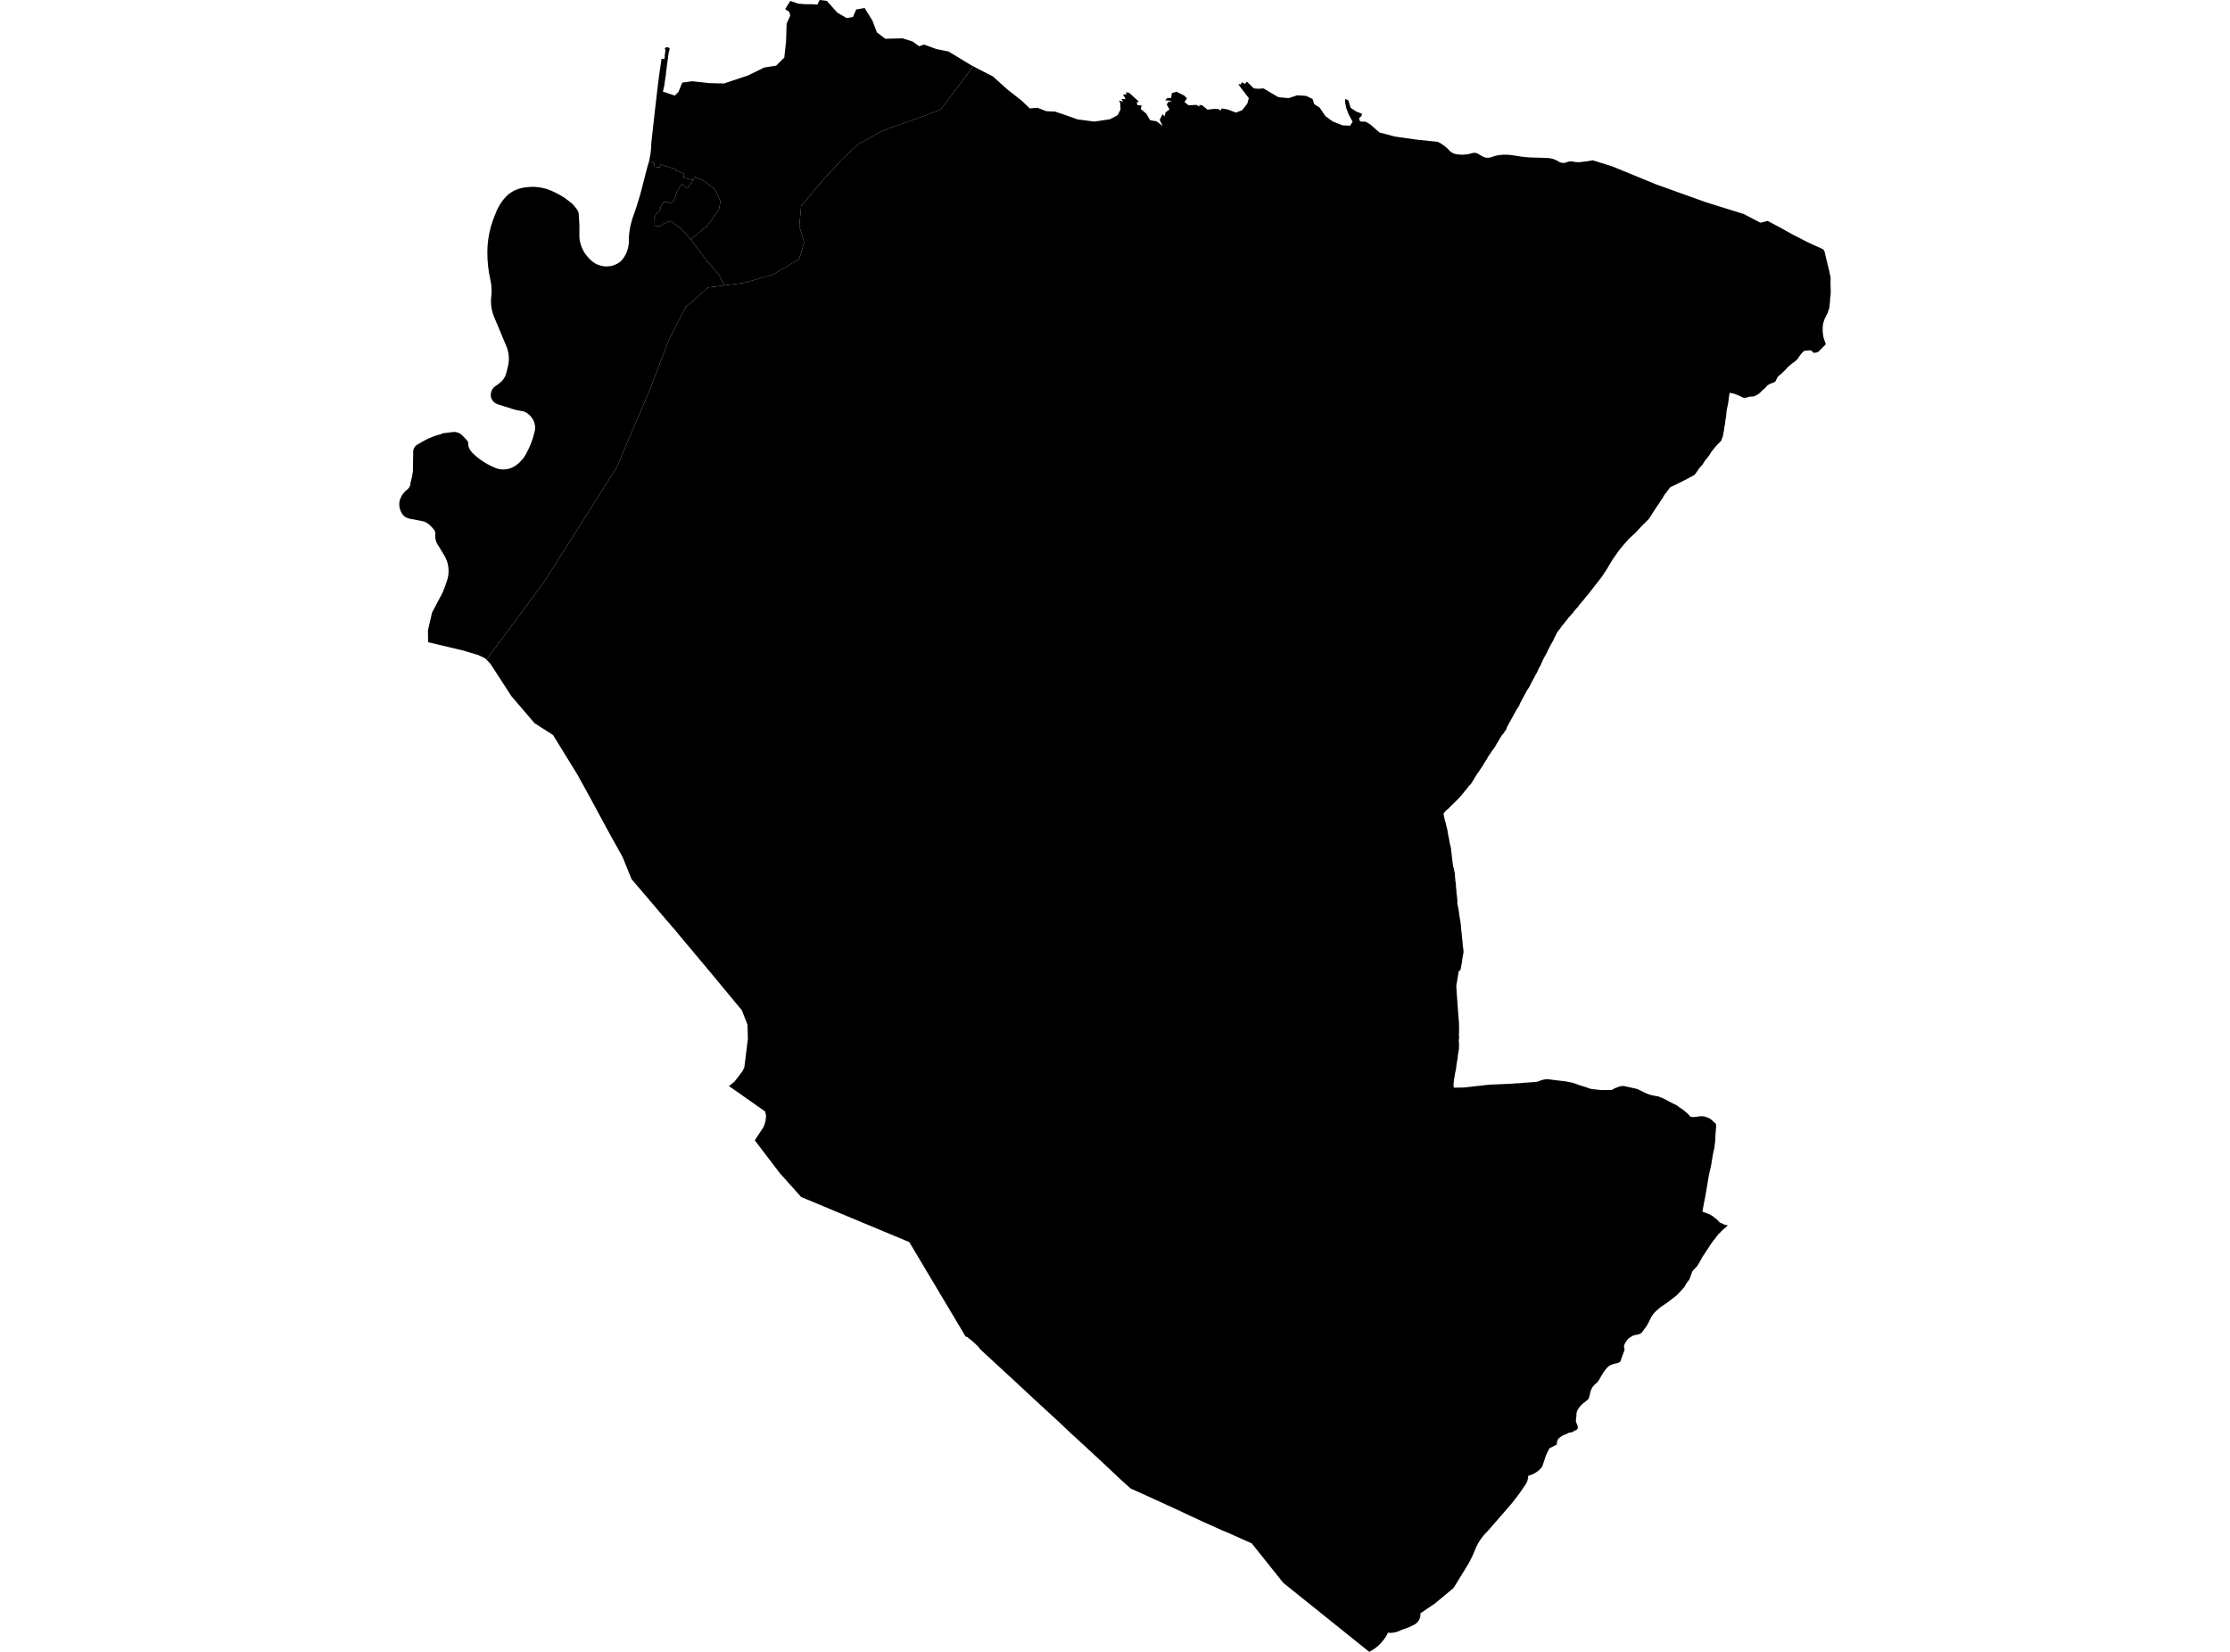 <?xml version='1.0'?>
<svg  baseProfile = 'tiny' width = '540' height = '400' stroke-linecap = 'round' stroke-linejoin = 'round' version='1.1' xmlns='http://www.w3.org/2000/svg'>
<path id='2002901001' title='2002901001'  d='M 160.2 14.213 160.841 14.312 160.85 14.276 160.887 14.213 160.905 14.159 160.914 14.078 160.914 13.978 160.914 13.861 160.941 13.798 160.977 13.843 161.013 13.68 160.941 13.68 160.932 13.644 160.95 13.581 160.95 13.545 160.95 13.5 160.959 13.464 160.968 13.428 160.968 13.382 160.977 13.301 160.986 13.265 160.995 13.229 161.004 13.184 161.004 13.148 161.013 13.084 161.022 13.048 161.031 13.012 161.04 12.949 161.04 12.886 161.049 12.85 161.058 12.786 161.076 12.75 161.085 12.714 161.103 12.669 161.067 12.651 161.067 12.615 161.085 12.552 161.094 12.497 161.112 12.317 161.112 12.272 161.112 12.236 161.112 12.172 161.166 12.118 161.112 12.055 161.031 11.92 161.022 11.874 161.031 11.838 161.004 11.802 160.986 11.757 160.995 11.721 161.022 11.658 161.094 11.658 161.058 11.622 161.112 11.585 161.148 11.558 161.185 11.54 161.221 11.504 161.284 11.504 161.275 11.468 161.32 11.441 161.392 11.423 161.492 11.423 161.537 11.423 161.6 11.45 161.69 11.486 161.762 11.486 161.817 11.504 161.871 11.531 161.934 11.531 161.988 11.549 162.106 11.649 162.124 11.685 162.124 11.73 162.106 11.766 162.142 11.811 162.142 11.883 162.151 11.947 162.133 11.983 162.088 12.01 162.115 12.064 162.115 12.109 162.115 12.145 162.115 12.181 162.088 12.227 162.069 12.263 162.051 12.299 162.006 12.344 161.997 12.443 162.006 12.479 161.988 12.525 161.979 12.561 161.952 12.642 161.925 12.814 161.889 12.877 161.898 12.958 161.889 13.057 161.871 13.093 161.88 13.193 161.853 13.355 161.826 13.391 161.78 13.644 161.771 13.707 161.808 13.726 161.79 13.807 161.762 13.825 161.753 13.87 161.762 13.906 161.771 13.942 161.771 14.005 161.762 14.069 161.753 14.123 161.744 14.186 161.726 14.24 161.726 14.285 161.708 14.358 161.699 14.421 161.654 14.755 161.609 14.8 161.636 14.954 161.636 15.017 161.609 15.134 161.564 15.45 161.528 15.513 161.492 15.55 161.555 15.568 161.555 15.613 161.51 15.811 161.51 15.848 161.492 15.884 161.492 15.929 161.464 16.064 161.464 16.1 161.464 16.146 161.455 16.182 161.464 16.326 161.419 16.543 161.401 16.579 161.383 16.615 161.383 16.895 161.365 16.976 161.356 17.012 161.338 17.058 161.32 17.094 161.32 17.13 161.302 17.193 161.311 17.374 161.284 17.41 161.293 17.59 161.275 17.626 161.266 17.672 161.266 17.708 161.257 17.771 161.248 17.843 161.257 17.924 161.248 17.988 161.248 18.024 161.239 18.087 161.248 18.123 161.23 18.241 161.203 18.304 161.203 18.34 161.194 18.385 161.157 18.421 161.175 18.457 161.148 18.656 161.103 18.836 161.085 19.071 161.085 19.134 161.067 19.252 161.022 19.532 161.022 19.613 161.013 19.685 160.968 19.749 160.968 19.866 160.941 19.884 160.968 19.929 160.959 19.965 160.959 20.001 160.95 20.047 160.932 20.164 160.941 20.2 160.923 20.281 160.887 20.317 160.877 20.363 160.896 20.399 160.896 20.462 160.887 20.498 160.887 20.543 160.887 20.579 160.859 20.661 160.868 20.715 160.841 20.778 160.841 20.814 160.823 20.877 160.823 20.913 160.796 20.977 160.796 21.013 160.787 21.058 160.778 21.094 160.769 21.157 160.733 21.193 160.724 21.229 160.724 21.293 160.688 21.41 160.688 21.473 160.679 21.509 160.661 21.545 160.652 21.591 160.652 21.627 160.616 21.744 160.634 21.789 160.616 21.825 160.598 21.862 160.561 21.961 160.543 22.006 160.552 22.06 160.543 22.187 163.388 23.153 164.291 22.25 165.212 20.001 167.596 19.676 171.75 20.128 175.316 20.218 181.186 18.259 185.069 16.344 187.931 15.911 189.918 13.951 190.351 9.969 190.487 5.725 191.363 3.775 191.146 2.881 190.126 2.212 191.363 0.226 193.304 0.894 195.029 1.02 196.699 1.02 197.936 1.111 198.469 0 200.23 0.217 202.749 3.052 204.998 4.37 206.542 4.109 207.337 2.294 209.368 1.932 211.265 5.003 212.33 7.82 214.362 9.382 218.552 9.283 221.026 10.068 222.57 11.197 223.762 10.791 226.76 11.883 229.677 12.461 235.149 15.775 235.682 16.055 227.762 26.539 224.15 27.921 213.73 31.641 207.707 35 203.878 38.576 198.433 44.563 193.999 49.936 193.557 54.749 194.731 58.758 193.494 62.776 187.073 66.533 180.265 68.474 175.416 69.115 174.07 66.524 171.289 63.273 167.271 58.027 171.307 54.613 174.088 50.748 174.459 48.771 173.158 45.845 170.431 43.786 168.3 42.856 167.831 43.606 165.537 43.073 165.609 42.621 165.645 42.26 165.6 42.025 165.013 41.764 163.523 41.195 163.623 40.96 162.954 40.716 162.909 40.77 161.916 40.409 160.002 39.858 159.803 40.535 158.376 40.364 158.421 39.47 157.112 39.226 157.166 39.027 157.464 37.556 157.6 36.589 157.681 35.623 157.717 34.63 158.629 26.413 159.351 20.272 159.604 18.25 160.2 14.213 Z' />
<path id='2002901002' title='2002901002'  d='M 167.831 43.606 166.431 45.637 165.79 45.177 165.302 44.635 164.932 44.671 163.866 46.586 163.279 48.292 163.036 48.744 162.259 49.267 161.817 48.888 161.121 48.888 160.715 48.96 160.02 49.909 159.848 50.956 158.954 51.687 158.376 52.87 158.322 54.532 159.126 54.839 159.902 54.703 160.724 54.153 161.654 53.746 162.385 53.512 163.279 54.171 165.212 55.579 167.271 58.027 171.289 63.273 174.07 66.524 175.416 69.115 171.461 69.621 166.025 74.389 161.762 82.778 157.275 94.58 149.346 113.163 131.747 140.903 117.796 159.74 117.47 159.424 117.227 159.297 115.8 158.611 112.053 157.501 103.664 155.514 103.628 152.66 104.621 148.344 107.158 143.531 107.763 142.014 108.287 140.488 108.404 140.055 108.504 139.603 108.567 139.161 108.612 138.709 108.621 138.249 108.603 137.815 108.567 137.364 108.495 136.903 108.404 136.47 108.278 136.027 108.124 135.612 107.953 135.197 107.754 134.781 107.529 134.402 106.183 132.19 106.039 131.991 105.912 131.774 105.804 131.576 105.695 131.332 105.614 131.115 105.542 130.88 105.479 130.636 105.434 130.402 105.406 130.167 105.388 129.905 105.388 129.67 105.406 129.435 105.415 129.354 105.425 129.255 105.425 129.174 105.415 129.092 105.415 129.011 105.397 128.912 105.379 128.839 105.361 128.758 105.325 128.677 105.298 128.596 105.262 128.541 105.217 128.46 105.172 128.397 104.865 128 104.54 127.62 104.196 127.286 103.826 126.943 103.6 126.781 103.357 126.618 103.113 126.483 102.86 126.356 102.589 126.257 99.907 125.724 99.627 125.706 99.356 125.643 99.076 125.58 98.815 125.48 98.544 125.381 98.291 125.255 98.038 125.137 97.857 124.957 97.686 124.776 97.523 124.595 97.379 124.397 97.252 124.18 97.126 123.963 97.027 123.737 96.936 123.503 96.864 123.268 96.801 123.042 96.747 122.825 96.711 122.591 96.693 122.374 96.684 122.13 96.693 121.913 96.711 121.679 96.747 121.462 96.792 121.245 96.855 121.001 96.927 120.803 97.054 120.514 97.189 120.216 97.343 119.936 97.523 119.683 97.713 119.43 97.912 119.186 98.137 118.952 98.363 118.735 98.616 118.545 98.706 118.464 98.797 118.383 98.878 118.283 98.959 118.184 99.04 118.085 99.104 117.994 99.167 117.895 99.212 117.769 99.266 117.678 99.302 117.552 99.338 117.435 99.365 117.317 99.383 117.2 99.393 117.064 99.402 116.938 99.736 115.602 99.979 114.229 100.061 109.678 100.052 109.551 100.043 109.416 100.052 109.281 100.07 109.163 100.097 109.019 100.124 108.883 100.169 108.766 100.214 108.648 100.268 108.531 100.332 108.405 100.404 108.287 100.476 108.188 100.566 108.071 100.648 107.971 100.747 107.899 100.846 107.8 100.955 107.718 101.063 107.637 101.126 107.646 101.18 107.601 101.244 107.583 101.298 107.565 101.352 107.529 101.397 107.484 101.451 107.447 101.496 107.411 102.634 106.743 103.826 106.156 105.045 105.65 106.3 105.244 106.391 105.226 106.472 105.226 106.562 105.208 106.653 105.163 106.734 105.145 106.815 105.109 106.887 105.073 106.969 105.027 107.041 104.991 107.122 104.955 107.203 104.937 107.285 104.91 107.375 104.892 107.456 104.892 109.578 104.63 109.75 104.612 109.921 104.594 110.093 104.603 110.265 104.621 110.436 104.639 110.608 104.684 110.77 104.72 110.933 104.784 111.095 104.847 111.249 104.928 111.402 105 111.547 105.109 111.682 105.208 111.818 105.325 112.305 105.804 112.775 106.301 113.217 106.824 113.244 106.861 113.272 106.906 113.29 106.942 113.317 107.005 113.335 107.041 113.344 107.077 113.362 107.14 113.371 107.177 113.371 107.222 113.38 107.276 113.371 107.321 113.371 107.493 113.38 107.655 113.398 107.818 113.434 107.971 113.47 108.134 113.515 108.287 113.579 108.45 113.651 108.612 113.723 108.748 113.877 108.983 114.048 109.226 114.229 109.461 114.418 109.687 114.626 109.886 115.43 110.608 116.269 111.267 117.145 111.863 118.066 112.405 119.015 112.893 119.999 113.317 120.306 113.434 120.622 113.516 120.947 113.597 121.272 113.642 121.597 113.66 121.931 113.687 122.256 113.669 122.581 113.633 122.916 113.57 123.232 113.498 123.548 113.398 123.855 113.281 124.153 113.145 124.451 112.992 124.731 112.811 125.128 112.54 125.507 112.242 125.868 111.908 126.211 111.556 126.528 111.204 126.835 110.807 127.105 110.391 127.349 109.985 128.017 108.676 128.595 107.339 129.074 105.948 129.462 104.531 129.516 104.287 129.553 104.052 129.571 103.799 129.58 103.556 129.571 103.321 129.544 103.059 129.507 102.824 129.453 102.589 129.39 102.346 129.309 102.111 129.209 101.894 129.092 101.65 128.957 101.415 128.803 101.19 128.641 100.973 128.469 100.774 128.279 100.576 128.081 100.395 127.873 100.214 127.656 100.052 127.421 99.916 127.187 99.79 126.943 99.673 126.862 99.637 126.771 99.609 126.681 99.591 126.591 99.573 125.805 99.447 125.02 99.284 124.252 99.077 120.486 97.885 120.333 97.822 120.189 97.758 120.044 97.677 119.909 97.596 119.773 97.496 119.647 97.397 119.529 97.28 119.421 97.162 119.331 97.063 119.24 96.937 119.159 96.819 119.096 96.684 119.033 96.539 118.978 96.422 118.933 96.286 118.897 96.142 118.87 95.988 118.852 95.844 118.843 95.709 118.843 95.546 118.852 95.411 118.87 95.23 118.906 95.076 118.942 94.914 118.997 94.76 119.06 94.598 119.132 94.444 119.213 94.3 119.304 94.146 119.412 94.029 119.52 93.893 119.638 93.776 119.764 93.659 119.891 93.559 120.026 93.46 120.667 93.009 121.272 92.512 121.462 92.322 121.642 92.142 121.814 91.925 121.967 91.708 122.112 91.492 122.238 91.257 122.356 91.022 122.455 90.778 122.545 90.525 122.618 90.263 123.006 88.683 123.105 88.187 123.177 87.699 123.214 87.202 123.223 86.706 123.195 86.191 123.132 85.694 123.042 85.216 122.925 84.719 122.78 84.24 122.599 83.789 119.647 76.746 119.421 76.15 119.24 75.554 119.096 74.94 118.988 74.326 118.96 74.046 118.924 73.712 118.897 73.079 118.906 72.447 118.96 71.806 119.033 71.021 119.042 70.208 118.997 69.395 118.906 68.583 118.753 67.788 118.428 66.153 118.193 64.492 118.057 62.821 118.012 61.16 118.057 59.598 118.22 58.027 118.482 56.482 118.843 54.965 119.313 53.475 119.872 52.013 119.954 51.823 120.143 51.344 120.423 50.694 120.748 50.062 121.11 49.448 121.507 48.861 121.94 48.283 122.401 47.759 122.726 47.416 123.069 47.109 123.43 46.829 123.81 46.577 124.207 46.324 124.613 46.107 125.029 45.935 125.462 45.773 125.904 45.637 126.609 45.466 127.322 45.357 128.045 45.285 128.767 45.249 129.498 45.249 130.221 45.321 130.943 45.421 131.124 45.466 131.648 45.565 132.352 45.746 133.426 46.152 134.465 46.622 135.485 47.163 136.46 47.741 137.409 48.41 138.303 49.105 138.727 49.502 139.115 49.945 139.486 50.405 139.82 50.866 139.883 50.983 139.946 51.101 139.991 51.218 140.045 51.335 140.081 51.462 140.109 51.579 140.127 51.697 140.145 51.832 140.307 54.595 140.298 57.349 140.343 57.882 140.434 58.397 140.542 58.911 140.696 59.408 140.876 59.905 141.093 60.383 141.337 60.844 141.608 61.304 141.915 61.72 142.249 62.135 142.601 62.514 142.827 62.758 143.061 62.975 143.305 63.192 143.558 63.399 143.838 63.598 144.127 63.779 144.425 63.941 144.732 64.077 145.057 64.203 145.382 64.302 145.707 64.384 146.041 64.447 146.384 64.492 146.719 64.51 147.08 64.51 147.432 64.474 147.793 64.438 148.136 64.366 148.488 64.266 148.822 64.149 149.148 64.013 149.473 63.86 149.78 63.661 149.897 63.58 150.078 63.463 150.358 63.255 150.656 62.894 150.936 62.541 151.188 62.171 151.423 61.756 151.622 61.359 151.802 60.925 151.947 60.51 152.073 60.076 152.164 59.634 152.227 59.182 152.272 58.731 152.281 58.288 152.263 57.837 152.353 56.645 152.434 56.049 152.597 55.02 152.741 54.369 153.085 53.087 153.292 52.455 153.518 51.841 154.105 50.143 155.08 46.938 156.76 40.427 157.112 39.226 158.421 39.47 158.376 40.364 159.803 40.535 160.002 39.858 161.916 40.409 162.909 40.77 162.954 40.716 163.623 40.96 163.523 41.195 165.013 41.764 165.6 42.025 165.645 42.26 165.609 42.621 165.537 43.073 167.831 43.606 Z' />
<path id='2002901003' title='2002901003'  d='M 167.831 43.606 168.3 42.856 170.431 43.786 173.158 45.845 174.459 48.771 174.088 50.748 171.307 54.613 167.271 58.027 165.212 55.579 163.279 54.171 162.385 53.512 161.654 53.746 160.724 54.153 159.902 54.703 159.126 54.839 158.322 54.532 158.376 52.87 158.954 51.687 159.848 50.956 160.02 49.909 160.715 48.96 161.121 48.888 161.817 48.888 162.259 49.267 163.036 48.744 163.279 48.292 163.866 46.586 164.932 44.671 165.302 44.635 165.79 45.177 166.431 45.637 167.831 43.606 Z' />
<path id='2002902001' title='2002902001'  d='M 235.682 16.055 235.889 16.182 240.44 18.511 243.89 21.618 247.547 24.498 249.362 26.259 251.213 26.097 253.371 26.927 255.448 27.018 257.606 27.731 260.92 28.905 264.939 29.438 268.776 28.878 270.628 27.894 271.332 26.557 271.287 25.013 270.98 24.309 271.946 24.661 271.549 23.956 272.569 23.993 271.946 22.891 272.921 22.846 272.524 22.367 273.409 22.448 275.784 24.607 275.26 24.787 275.432 25.455 276.452 25.546 276.226 26.377 277.599 27.541 278.484 29.095 280.109 29.402 281.527 30.503 280.822 29.031 281.527 27.632 281.969 28.192 282.276 27.18 283.197 26.512 282.538 25.32 282.935 24.607 283.865 24.661 283.116 24.354 282.141 24.309 282.674 23.713 283.595 23.722 283.775 22.539 284.922 22.223 286.773 23.153 287.432 23.812 286.818 24.697 287.83 25.501 289.726 25.401 290.394 25.799 290.484 25.401 291.144 25.528 292.381 26.548 294.015 26.367 295.027 26.413 295.604 26.774 295.821 26.241 297.41 26.548 299.262 27.261 300.806 26.684 302.043 25.085 302.395 23.758 299.83 20.39 300.49 20.435 300.715 19.902 301.465 20.299 301.953 19.776 303.623 21.41 304.689 21.5 305.962 21.41 307.822 22.512 309.583 23.541 312.057 23.758 314.125 23.081 316.247 23.216 317.836 23.966 318.234 25.221 319.561 26.06 320.924 28.092 322.73 29.42 325.114 30.35 326.929 30.449 327.543 29.456 326.613 27.785 326.044 26.313 325.737 24.941 325.728 23.938 326.523 24.318 327.056 26.106 328.383 26.991 329.837 27.559 329.656 28.128 329.088 28.625 329.349 29.42 330.677 29.465 331.824 30.133 334.027 32.074 337.738 33.059 342.858 33.79 348.24 34.368 348.728 34.63 349.206 34.937 349.667 35.253 350.1 35.596 350.516 35.975 350.904 36.373 351.039 36.517 351.175 36.635 351.319 36.761 351.473 36.86 351.626 36.96 351.789 37.059 351.96 37.14 352.132 37.203 352.313 37.258 352.493 37.303 352.674 37.339 353.234 37.411 353.793 37.447 354.362 37.456 354.922 37.402 355.482 37.33 356.033 37.212 356.584 37.059 356.674 37.041 356.764 37.023 356.864 37.005 356.954 37.005 357.053 37.005 357.144 37.005 357.243 37.005 357.342 37.023 357.433 37.05 357.523 37.068 357.613 37.104 357.703 37.149 357.794 37.185 358.932 37.836 359.076 37.917 359.23 37.989 359.374 38.052 359.537 38.097 359.699 38.134 359.853 38.179 360.024 38.197 360.187 38.197 360.349 38.197 360.512 38.179 360.674 38.161 360.846 38.143 360.999 38.088 361.162 38.052 361.668 37.872 362.182 37.718 362.706 37.61 363.239 37.529 363.943 37.474 364.647 37.465 365.352 37.492 366.056 37.556 366.751 37.664 368.566 37.953 370.391 38.124 374.364 38.242 374.725 38.269 375.086 38.287 375.438 38.35 375.79 38.413 376.134 38.513 376.477 38.639 376.811 38.775 377.127 38.937 377.443 39.118 377.56 39.199 377.678 39.262 377.804 39.298 377.922 39.362 378.057 39.38 378.183 39.425 378.319 39.443 378.454 39.443 378.59 39.452 378.716 39.452 378.852 39.434 378.987 39.416 379.113 39.371 379.24 39.334 379.366 39.298 379.529 39.235 379.691 39.181 379.854 39.145 380.016 39.1 380.188 39.082 380.351 39.082 380.522 39.091 380.694 39.091 380.865 39.109 381.028 39.154 381.317 39.217 381.615 39.235 381.913 39.262 382.211 39.262 382.509 39.262 384.125 39.082 385.723 38.82 390.428 40.301 401.201 44.716 413.174 49.006 422.286 51.841 426.295 53.936 428.038 53.493 430.205 54.64 434.422 56.961 437.935 58.758 441.529 60.392 441.89 61.088 441.935 61.404 442.043 61.946 442.134 62.262 442.251 62.776 442.441 63.454 442.549 64.022 442.657 64.42 442.802 65.043 442.937 65.512 443.163 66.668 443.289 67.129 443.271 68.113 443.271 69.206 443.298 69.585 443.316 70.515 443.298 71.129 443.262 71.608 443.181 72.122 443.136 73.088 443.028 73.964 443.018 74.317 442.901 74.768 442.721 75.265 442.603 75.662 442.441 76.077 442.206 76.466 441.818 77.296 441.673 77.676 441.465 78.425 441.411 78.759 441.375 79.418 441.366 79.834 441.375 80.249 441.456 81.098 441.565 81.676 441.872 82.633 442.125 83.328 441.845 83.663 441.538 83.979 441.249 84.249 440.508 84.999 440.201 85.252 440.012 85.306 439.623 85.405 439.506 85.423 439.388 85.423 439.271 85.423 439.109 85.378 439.027 85.342 438.937 85.243 438.756 84.999 438.657 84.918 438.458 84.855 438.242 84.836 437.998 84.855 437.754 84.873 437.51 84.927 437.293 84.927 437.149 84.909 437.05 84.927 436.95 84.963 436.761 85.08 436.679 85.162 436.454 85.36 436.038 85.848 435.795 86.164 435.56 86.48 435.388 86.778 435.217 86.995 435.045 87.184 434.846 87.365 434.648 87.518 434.413 87.699 433.817 88.123 433.257 88.602 432.887 88.936 432.273 89.622 431.939 89.938 431.325 90.525 430.991 90.796 430.647 91.076 430.521 91.212 430.404 91.383 430.322 91.582 430.304 91.627 430.286 91.663 430.259 91.699 430.232 91.744 430.205 91.78 429.997 92.232 429.781 92.494 429.627 92.566 429.139 92.765 428.652 92.918 428.209 93.189 427.947 93.37 427.415 93.975 426.575 94.706 426.223 95.076 425.952 95.293 425.473 95.627 424.805 95.952 424.272 96.034 423.613 96.043 423.279 96.178 422.809 96.295 422.493 96.332 422.123 96.286 421.952 96.223 421.184 95.844 420.028 95.374 419.685 95.293 418.827 95.113 418.719 95.763 418.493 97.569 418.087 99.519 417.987 100.792 417.816 101.741 417.735 102.571 417.536 103.537 417.464 104.251 417.292 105.009 417.238 105.542 416.931 106.328 416.814 106.689 415.36 108.215 414.394 109.434 413.978 110.111 413.527 110.734 412.849 111.583 412.217 112.567 411.441 113.416 410.872 114.283 410.357 114.969 409.824 115.285 406.908 116.802 404.415 118.013 404.135 118.401 403.883 118.699 403.648 119.096 403.232 119.548 402.871 120.116 402.564 120.685 402.221 121.146 401.797 121.814 401.21 122.663 400.433 123.837 399.323 125.598 398.916 126.031 398.383 126.537 397.291 127.638 396.243 128.794 395.819 129.21 394.464 130.447 392.956 132.162 391.927 133.436 391.539 134.005 390.536 135.422 389.832 136.569 389.29 137.517 387.891 139.666 384.604 143.874 384.432 144.091 384.224 144.308 383.782 144.841 383.647 145.057 383.484 145.256 383.159 145.608 382.861 145.978 382.455 146.43 382.238 146.791 381.913 147.143 381.606 147.513 381.299 147.829 380.883 148.398 380.36 148.967 380.125 149.265 379.872 149.518 379.375 150.168 378.039 151.821 377.741 152.272 377.389 152.688 376.991 153.256 376.603 154.069 376.395 154.421 376.215 154.9 375.727 155.767 375.402 156.381 374.887 157.347 374.725 157.717 374.346 158.485 373.903 159.234 373.777 159.514 373.461 160.146 373.063 161.094 372.594 161.916 372.458 162.259 372.269 162.63 372.097 163.027 371.862 163.379 371.637 163.858 371.33 164.381 371.05 164.941 370.779 165.393 370.327 166.341 369.822 167.09 369.578 167.524 368.35 169.808 368.088 170.323 367.826 170.955 367.6 171.289 367.122 172.039 366.896 172.472 366.625 172.924 366.417 173.357 366.029 174.025 365.848 174.387 365.406 175.154 365.18 175.606 364.873 176.156 364.747 176.653 364.485 176.951 364.106 177.574 363.636 178.107 363.392 178.504 362.155 180.572 361.948 180.969 361.234 181.908 360.864 182.504 360.431 183.091 360.25 183.407 360.024 183.859 359.473 184.672 359.392 184.789 359.193 185.222 358.995 185.475 358.236 186.622 358.01 186.974 357.731 187.326 357.541 187.661 357.225 188.139 356.665 189.087 356.367 189.521 356.232 189.792 355.645 190.361 355.103 191.146 354.823 191.426 354.57 191.724 354.263 192.112 353.658 192.844 352.972 193.584 352.069 194.451 351.166 195.354 350.913 195.652 350.281 196.158 349.947 196.492 349.649 196.844 349.567 197.025 349.586 197.223 349.649 197.603 349.838 198.451 350.163 199.625 350.227 199.986 350.489 200.953 350.642 201.991 350.922 203.355 351.012 203.914 351.148 204.565 351.283 205.061 351.355 205.404 351.392 205.838 351.518 206.804 351.572 207.427 351.717 208.511 351.789 209.206 351.879 209.766 352.069 210.38 352.168 210.913 352.231 211.157 352.258 211.256 352.322 211.689 352.313 212.041 352.43 213.369 352.529 213.865 352.583 214.624 352.574 214.94 352.674 215.554 352.683 216.204 352.791 216.863 352.818 217.315 352.872 217.712 352.909 218.092 352.89 218.724 353.107 219.798 353.252 220.611 353.396 221.74 353.541 222.652 353.64 223.13 353.766 224.078 353.766 224.376 353.83 225.09 353.938 225.848 353.974 226.381 354.155 227.988 354.2 228.819 354.317 229.587 354.408 230.499 354.128 232.106 354.001 233.054 353.667 234.833 353.234 235.203 352.638 238.743 352.782 240.928 352.8 241.163 353.152 246.021 353.288 247.466 353.297 248.378 353.333 248.793 353.306 249.471 353.324 249.868 353.27 250.518 353.333 250.915 353.243 252.216 353.288 252.441 353.306 252.64 353.288 252.893 353.315 253.29 353.288 253.706 353.306 253.904 353.252 254.139 353.216 254.383 353.188 254.618 353.143 254.816 353.008 255.701 352.999 255.999 352.963 256.198 352.71 257.742 352.556 259.024 352.385 259.738 352.051 261.697 351.969 262.826 352.051 263.377 354.489 263.341 360.367 262.681 361.613 262.609 365.081 262.465 366.426 262.392 366.923 262.338 367.934 262.311 369.217 262.176 371.908 262.004 372.513 261.869 372.82 261.733 373.587 261.48 374.075 261.372 374.382 261.336 374.906 261.336 375.953 261.48 379.086 261.851 380.016 262.031 380.694 262.158 381.226 262.32 382.337 262.727 384.279 263.341 384.811 263.557 385.335 263.684 385.751 263.747 387.746 263.964 390.284 263.946 390.997 263.539 391.801 263.223 392.46 263.016 392.866 262.979 393.236 262.979 396.415 263.684 396.65 263.783 398.158 264.524 398.916 264.867 399.675 265.12 400.903 265.399 401.282 265.463 401.499 265.472 402.429 265.851 403.413 266.293 404.117 266.7 406.077 267.684 406.583 268.09 407.486 268.668 407.973 269.066 408.858 269.851 409.301 270.384 409.535 270.447 409.779 270.492 410.014 270.51 411.856 270.294 412.235 270.294 412.705 270.357 413.436 270.583 414.05 270.881 414.421 271.143 415.531 272.163 415.567 272.958 415.459 274.005 415.387 275.098 415.369 276.064 415.161 277.644 415.08 278.24 414.836 279.269 414.601 280.696 414.294 282.511 413.996 283.712 413.779 284.787 412.949 289.672 412.56 291.622 412.308 293.049 412.235 293.383 412.317 293.428 413.111 293.708 413.807 293.988 414.339 294.25 414.818 294.557 415.071 294.756 415.315 294.955 415.631 295.198 416.118 295.659 416.389 295.975 416.66 296.119 417.626 296.562 417.816 296.625 417.96 296.643 418.105 296.661 418.367 296.661 418.141 296.977 417.193 297.781 416.805 298.16 416.488 298.512 416.127 298.846 415.549 299.596 415.26 300.002 414.872 300.436 414.105 301.537 413.554 302.422 413.328 302.702 412.759 303.623 412.299 304.273 411.441 305.836 411.197 306.224 410.854 306.721 410.303 307.307 410.041 307.56 409.806 307.876 409.671 308.174 409.544 308.608 409.391 308.987 409.147 309.655 409.012 309.926 408.813 310.206 408.452 310.621 407.892 311.624 407.269 312.328 406.357 313.33 405.941 313.728 404.533 314.802 403.675 315.471 403.223 315.778 402.131 316.5 401.011 317.466 400.722 317.782 400.487 318.035 400.144 318.487 399.855 318.92 399.16 320.338 398.654 321.205 398.474 321.457 398.094 321.954 397.67 322.523 397.498 322.722 397.381 322.821 397.083 323.011 396.586 323.164 395.756 323.318 395.223 323.534 394.347 324.121 394.112 324.356 393.986 324.555 393.841 324.744 393.688 324.943 393.589 325.106 393.372 325.557 393.281 325.828 393.254 326.027 393.363 326.686 393.399 326.839 392.324 329.783 392.081 329.919 391.773 330.036 390.834 330.262 390.275 330.46 390.058 330.533 389.886 330.614 389.733 330.713 389.579 330.812 389.435 330.93 389.299 331.047 389.173 331.183 388.631 331.833 388.27 332.32 388.035 332.736 387.782 333.151 387.123 334.289 386.798 334.704 386.599 334.903 386.328 335.12 386.076 335.355 385.57 335.96 385.218 336.754 385.082 337.17 384.983 337.702 384.748 338.533 384.559 338.867 384.233 339.12 383.908 339.391 383.177 339.978 382.608 340.547 382.057 341.341 381.895 341.694 381.841 341.874 381.795 342.064 381.759 342.262 381.714 342.958 381.624 343.77 381.606 344.105 381.651 344.366 381.741 344.583 381.822 344.782 381.94 344.999 382.003 345.233 382.075 345.613 382.048 345.811 381.994 345.992 381.813 346.209 381.597 346.326 381.371 346.398 380.631 346.832 380.278 346.886 380.007 346.922 379.827 346.976 379.33 347.238 379.086 347.328 378.834 347.428 378.265 347.698 377.569 348.186 377.353 348.403 377.244 348.565 377.055 349.053 376.982 349.486 377 349.685 377.028 349.784 375.194 350.705 374.364 352.394 373.461 355.139 373.217 355.437 372.964 355.708 372.693 355.97 372.404 356.223 372.097 356.439 371.781 356.656 371.456 356.828 371.113 356.999 370.77 357.135 370.409 357.27 370.047 357.37 370.038 357.622 370.011 357.866 369.975 358.119 369.912 358.354 369.849 358.598 369.758 358.832 369.659 359.049 369.542 359.266 369.415 359.483 367.853 361.749 366.174 363.925 364.377 366.011 360.25 370.752 359.708 371.294 359.202 371.872 358.742 372.477 358.299 373.109 357.911 373.759 357.559 374.427 357.252 375.141 356.512 376.874 355.654 378.545 354.678 380.143 352.222 384.143 352.159 384.261 352.087 384.36 352.006 384.478 351.924 384.577 351.834 384.676 351.735 384.748 351.635 384.83 351.527 384.911 347.5 388.261 343.951 390.663 343.96 390.844 343.96 391.015 343.951 391.196 343.924 391.376 343.897 391.557 343.852 391.729 343.788 391.891 343.725 392.063 343.644 392.225 343.554 392.379 343.463 392.541 343.355 392.677 343.237 392.812 343.111 392.948 342.976 393.074 342.831 393.164 342.687 393.282 342.533 393.381 342.38 393.462 341.368 393.95 340.33 394.356 339.264 394.717 338.975 394.88 338.677 394.997 338.37 395.106 338.054 395.205 337.738 395.286 337.413 395.341 337.088 395.377 336.763 395.395 336.438 395.386 336.113 395.35 335.806 395.937 335.463 396.514 335.083 397.038 334.668 397.553 334.226 398.04 333.747 398.51 333.241 398.925 332.709 399.314 332.149 399.666 331.571 400 310.757 383.295 303.099 373.714 296.697 370.869 296.056 370.626 291.396 368.531 284.425 365.28 277.599 362.155 273.779 360.44 271.567 358.444 266.42 353.613 261.236 348.818 259.151 346.922 256.414 344.321 251.331 339.653 246.301 334.975 237.47 326.83 236.973 326.207 236.549 325.756 235.366 324.672 234.625 324.094 234.327 323.814 233.821 323.634 220.186 300.77 193.999 289.853 188.807 284.046 182.775 276.136 184.825 273.003 185.123 272.389 185.421 271.152 185.511 270.14 185.267 269.129 176.508 262.979 177.845 261.941 179.804 259.376 180.247 258.455 181.105 251.529 181.005 248.116 179.642 244.64 171.813 235.194 163.18 224.882 160.516 221.794 157.202 217.884 152.94 212.899 150.755 207.517 147.82 202.244 142.402 192.239 139.793 187.525 133.923 177.989 129.453 175.127 123.846 168.58 118.726 160.679 117.796 159.74 131.747 140.903 149.346 113.163 157.275 94.58 161.762 82.778 166.025 74.389 171.461 69.621 175.416 69.115 180.265 68.474 187.073 66.533 193.494 62.776 194.731 58.758 193.557 54.749 193.999 49.936 198.433 44.563 203.878 38.576 207.707 35 213.73 31.641 224.15 27.921 227.762 26.539 235.682 16.055 Z' />
</svg>